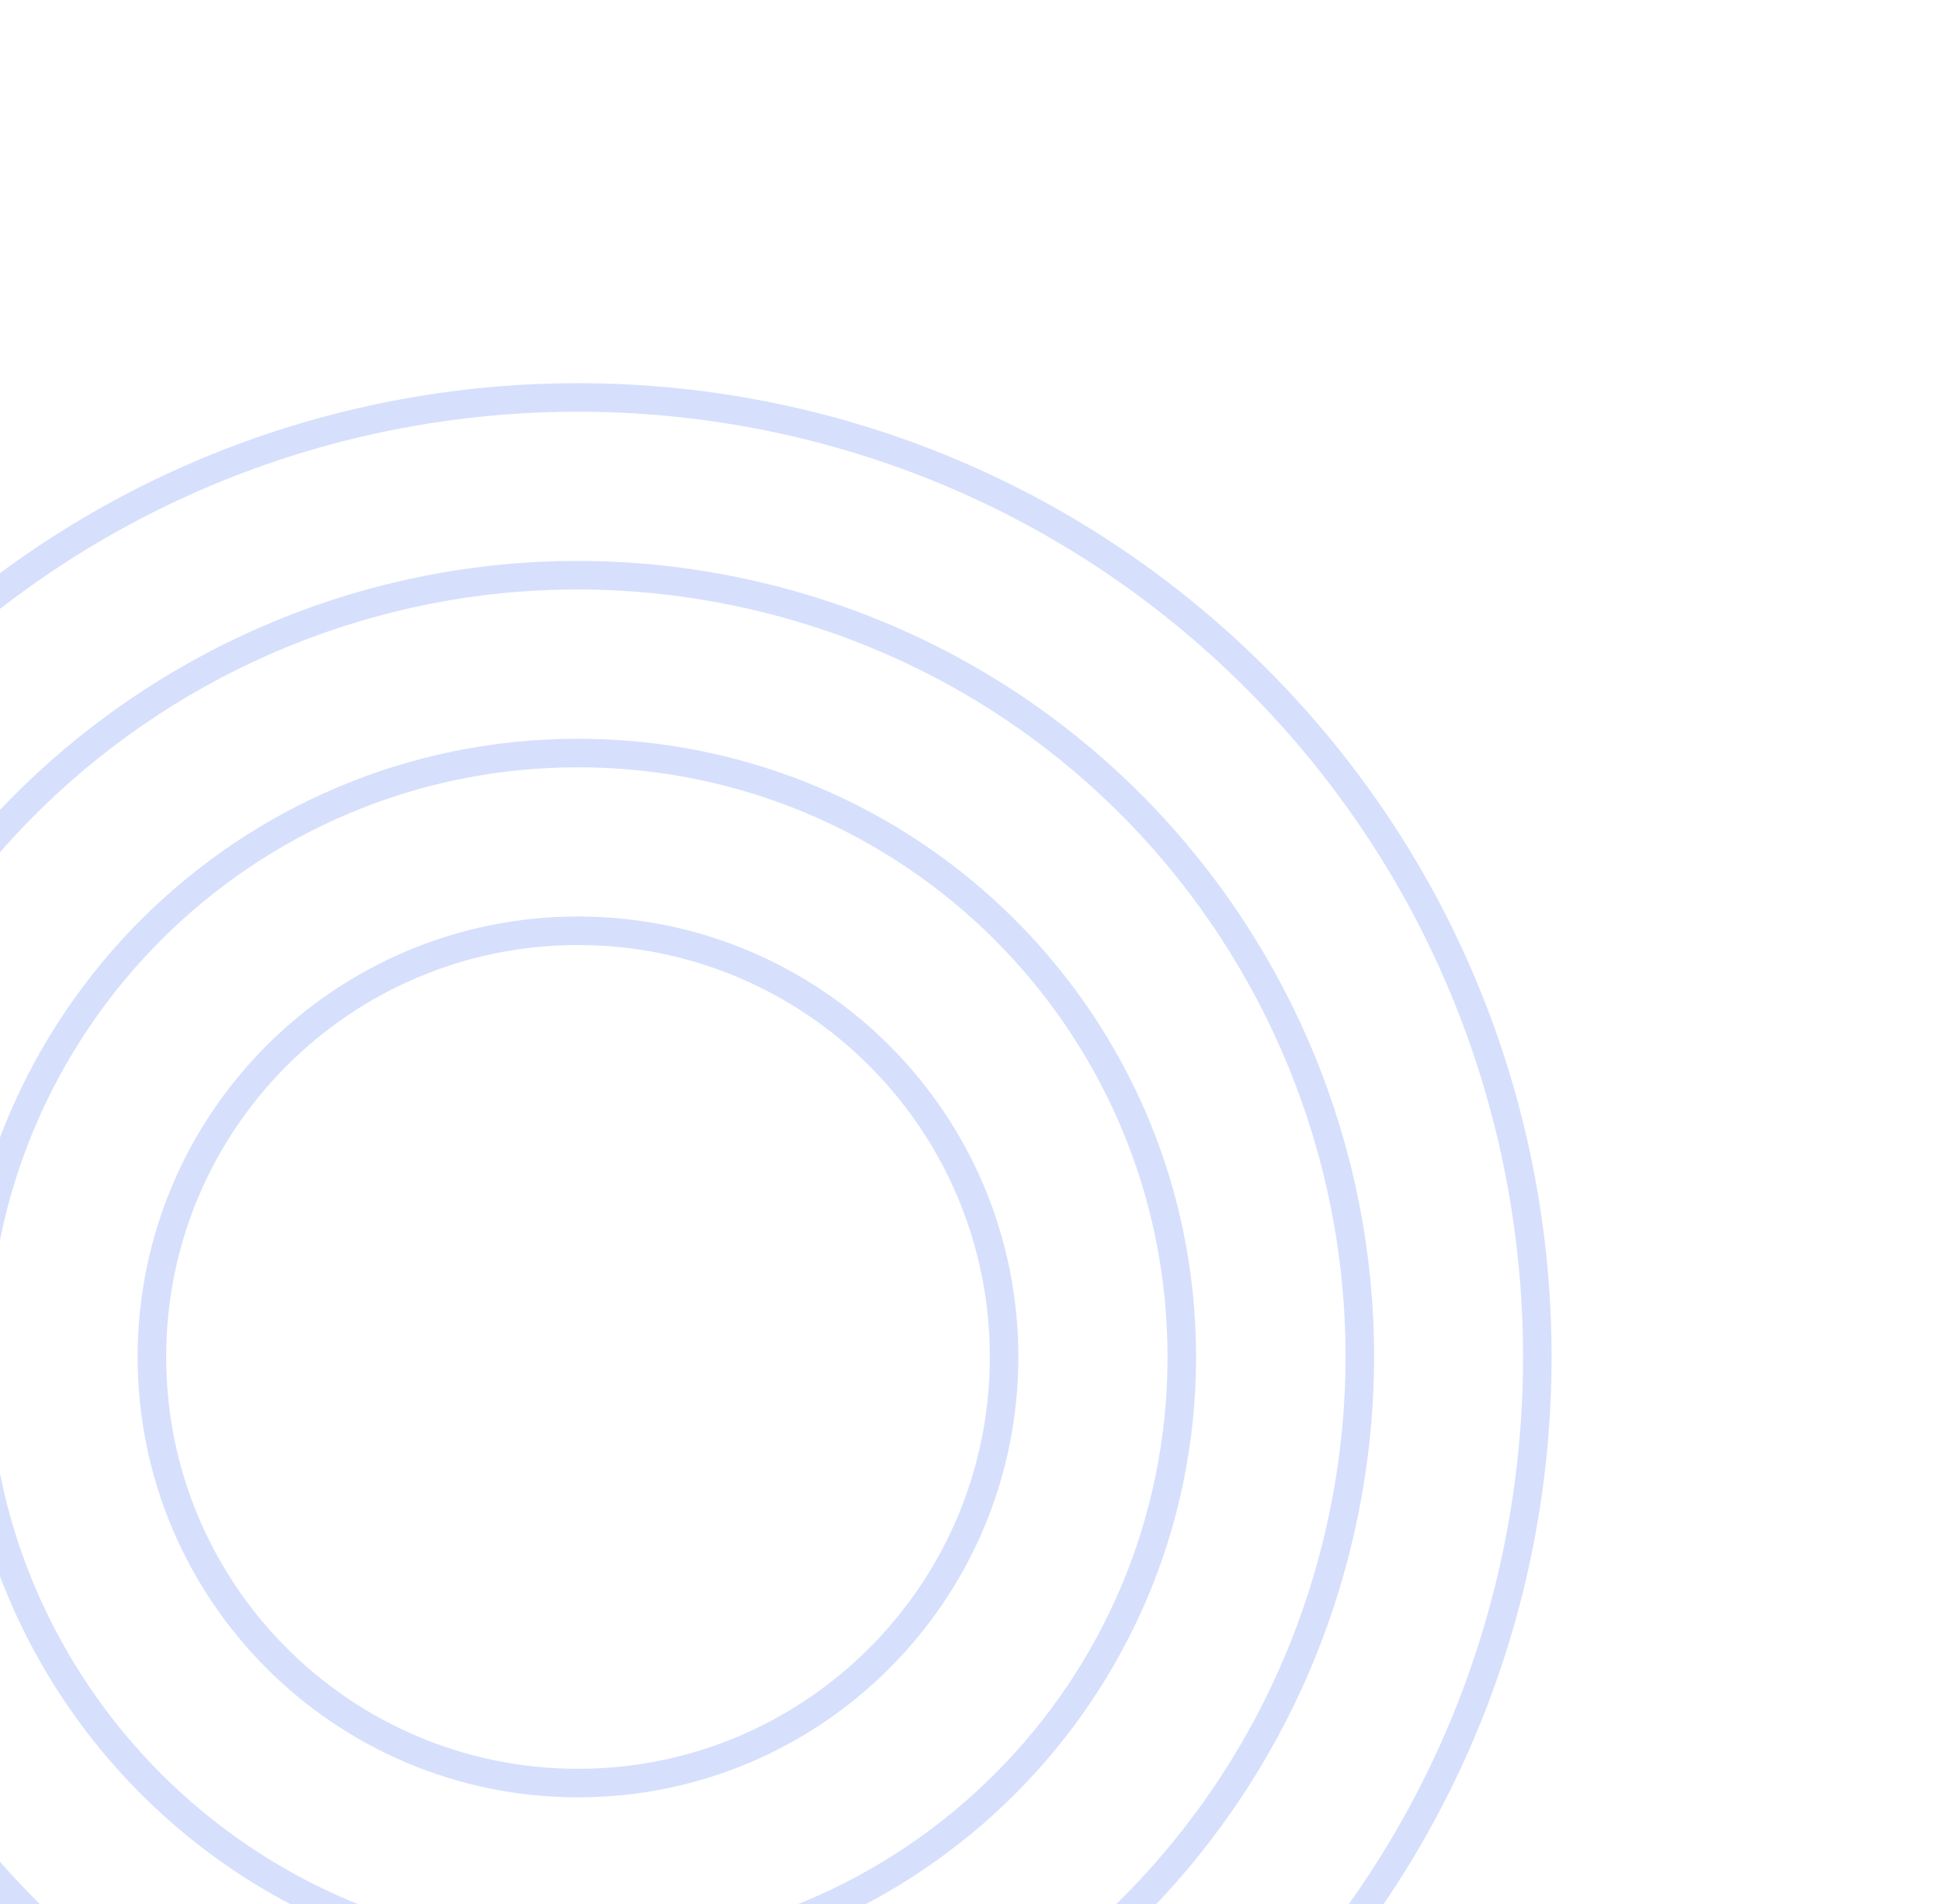 <svg width="157" height="154" viewBox="0 0 157 154" fill="none" xmlns="http://www.w3.org/2000/svg">
<path d="M101.619 164.618C131.924 134.313 131.924 85.178 101.619 54.873C71.313 24.567 22.178 24.567 -8.127 54.873C-38.433 85.178 -38.433 134.313 -8.127 164.618C22.178 194.924 71.313 194.924 101.619 164.618Z" stroke="#114BF4" stroke-opacity="0.17" stroke-width="2.308" stroke-miterlimit="10"/>
<path d="M108.326 124.101C116.252 90.099 95.112 56.11 61.11 48.184C27.108 40.259 -6.881 61.398 -14.806 95.401C-22.732 129.403 -1.592 163.392 32.41 171.317C66.412 179.242 100.401 158.103 108.326 124.101Z" stroke="#114BF4" stroke-opacity="0.17" stroke-width="2.308" stroke-miterlimit="10"/>
<path d="M46.751 158.581C73.725 158.581 95.591 136.715 95.591 109.741C95.591 82.767 73.725 60.901 46.751 60.901C19.778 60.901 -2.089 82.767 -2.089 109.741C-2.089 136.715 19.778 158.581 46.751 158.581Z" stroke="#114BF4" stroke-opacity="0.17" stroke-width="2.308" stroke-miterlimit="10"/>
<path d="M46.751 144.205C65.785 144.205 81.216 128.775 81.216 109.741C81.216 90.707 65.785 75.276 46.751 75.276C27.717 75.276 12.287 90.707 12.287 109.741C12.287 128.775 27.717 144.205 46.751 144.205Z" stroke="#114BF4" stroke-opacity="0.17" stroke-width="2.308" stroke-miterlimit="10"/>
</svg>
